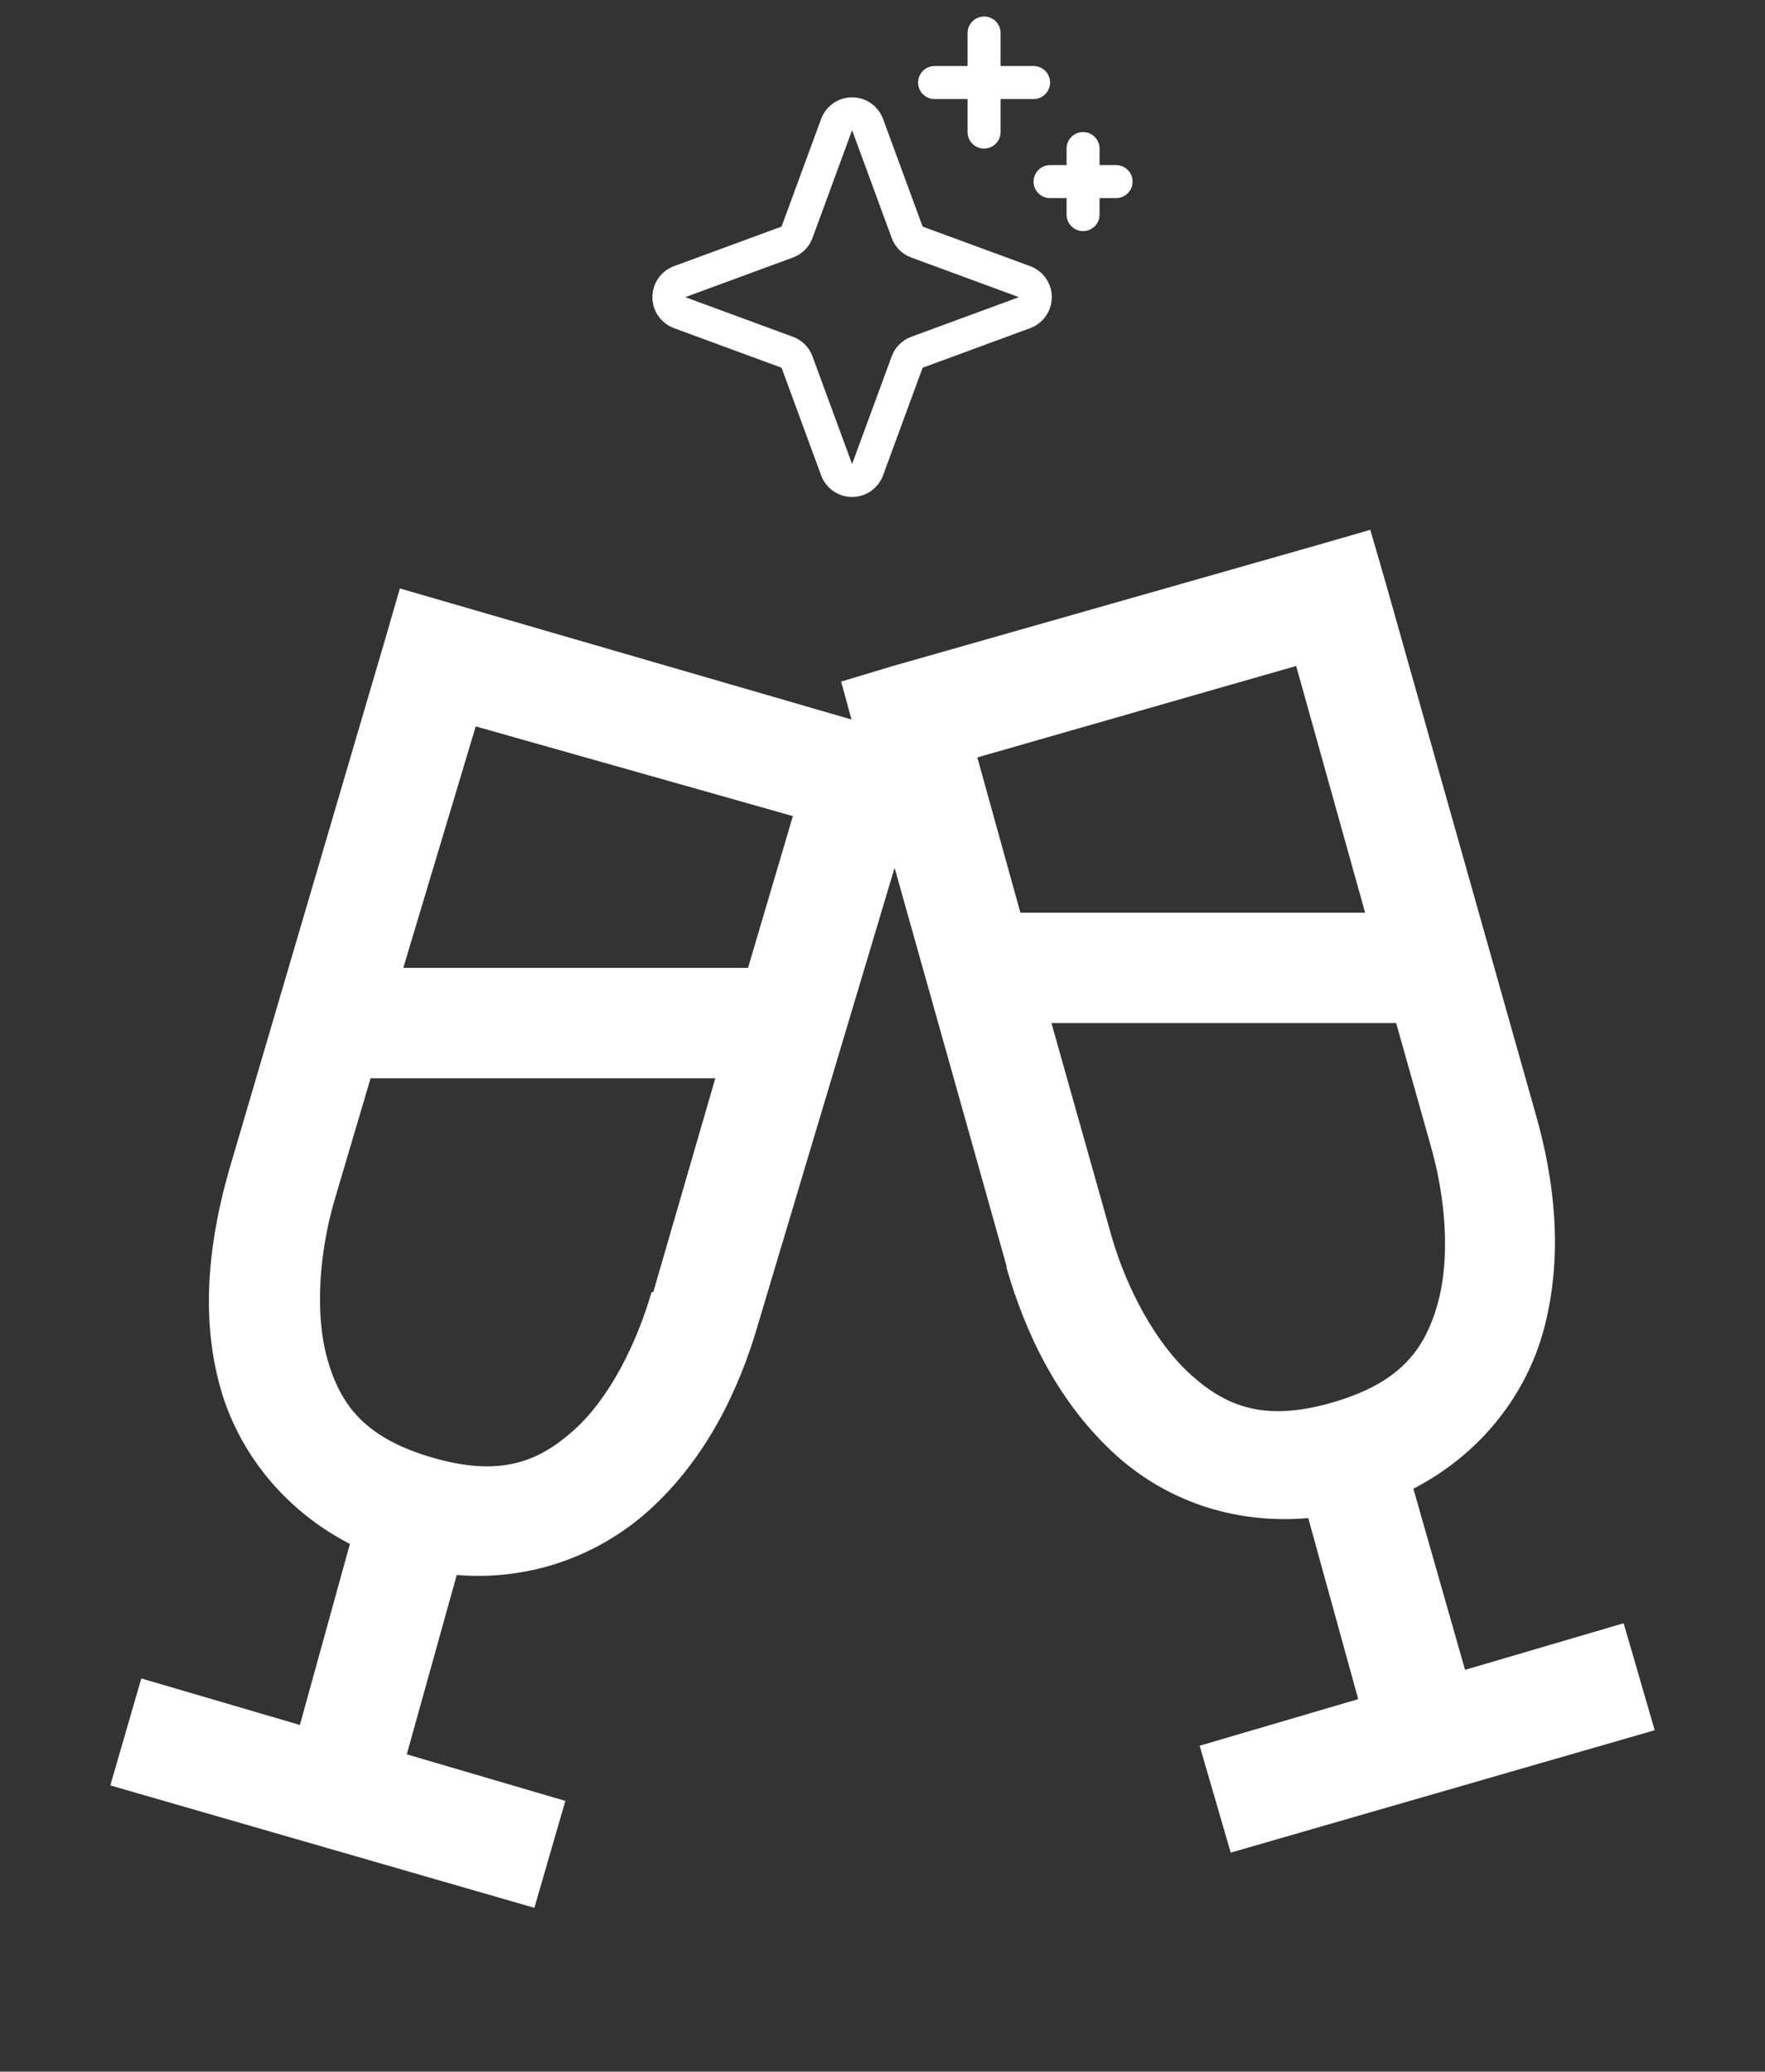 <svg width="341" height="400" viewBox="0 0 341 400" fill="none" xmlns="http://www.w3.org/2000/svg">
<rect x="0" y="0" width="341" height="400" fill="#333333" stroke="none"/>
<path d="M199.05 51.398L178.252 43.748L170.602 22.95C170.149 21.73 169.333 20.678 168.265 19.935C167.197 19.192 165.926 18.793 164.625 18.793C163.324 18.793 162.053 19.192 160.985 19.935C159.917 20.678 159.101 21.73 158.648 22.95L150.998 43.748L130.2 51.398C128.98 51.851 127.928 52.667 127.185 53.735C126.442 54.803 126.043 56.074 126.043 57.375C126.043 58.676 126.442 59.947 127.185 61.015C127.928 62.083 128.98 62.899 130.2 63.352L150.998 71.002L158.648 91.8C159.101 93.02 159.917 94.072 160.985 94.815C162.053 95.558 163.324 95.957 164.625 95.957C165.926 95.957 167.197 95.558 168.265 94.815C169.333 94.072 170.149 93.02 170.602 91.8L178.252 71.002L199.05 63.352C200.27 62.899 201.322 62.083 202.065 61.015C202.808 59.947 203.207 58.676 203.207 57.375C203.207 56.074 202.808 54.803 202.065 53.735C201.322 52.667 200.27 51.851 199.05 51.398ZM176.06 65.025C175.191 65.341 174.402 65.844 173.748 66.498C173.094 67.152 172.591 67.941 172.275 68.81L164.625 89.609L156.975 68.81C156.659 67.941 156.156 67.152 155.502 66.498C154.848 65.844 154.059 65.341 153.19 65.025L132.391 57.375L153.19 49.725C154.059 49.409 154.848 48.906 155.502 48.252C156.156 47.598 156.659 46.809 156.975 45.94L164.625 25.141L172.275 45.94C172.591 46.809 173.094 47.598 173.748 48.252C174.402 48.906 175.191 49.409 176.06 49.725L196.859 57.375L176.06 65.025ZM177.375 15.938C177.375 15.092 177.711 14.281 178.309 13.684C178.906 13.086 179.717 12.75 180.563 12.75H186.938V6.375C186.938 5.53 187.273 4.719 187.871 4.121C188.469 3.523 189.28 3.188 190.125 3.188C190.97 3.188 191.781 3.523 192.379 4.121C192.977 4.719 193.313 5.53 193.313 6.375V12.75H199.688C200.533 12.75 201.344 13.086 201.941 13.684C202.539 14.281 202.875 15.092 202.875 15.938C202.875 16.783 202.539 17.594 201.941 18.191C201.344 18.789 200.533 19.125 199.688 19.125H193.313V25.5C193.313 26.345 192.977 27.156 192.379 27.754C191.781 28.352 190.97 28.688 190.125 28.688C189.28 28.688 188.469 28.352 187.871 27.754C187.273 27.156 186.938 26.345 186.938 25.5V19.125H180.563C179.717 19.125 178.906 18.789 178.309 18.191C177.711 17.594 177.375 16.783 177.375 15.938ZM218.813 35.062C218.813 35.908 218.477 36.719 217.879 37.316C217.281 37.914 216.47 38.25 215.625 38.25H212.438V41.438C212.438 42.283 212.102 43.094 211.504 43.691C210.906 44.289 210.095 44.625 209.25 44.625C208.405 44.625 207.594 44.289 206.996 43.691C206.398 43.094 206.063 42.283 206.063 41.438V38.25H202.875C202.03 38.25 201.219 37.914 200.621 37.316C200.023 36.719 199.688 35.908 199.688 35.062C199.688 34.217 200.023 33.406 200.621 32.809C201.219 32.211 202.03 31.875 202.875 31.875H206.063V28.688C206.063 27.842 206.398 27.031 206.996 26.434C207.594 25.836 208.405 25.5 209.25 25.5C210.095 25.5 210.906 25.836 211.504 26.434C212.102 27.031 212.438 27.842 212.438 28.688V31.875H215.625C216.47 31.875 217.281 32.211 217.879 32.809C218.477 33.406 218.813 34.217 218.813 35.062Z" fill="white"/>
<path d="M264.744 102.296L254.418 105.28L172.493 128.596L162.508 131.601L164.511 138.922L87.573 116.608L77.258 113.613L74.263 123.939L44.287 225.834C40.664 238.451 38.458 253.519 42.625 268.129C45.992 279.957 54.453 291.317 67.603 298.105L57.938 333.057L27.301 324.074L21.312 344.726L103.238 368.362L109.227 347.72L78.59 338.727L88.244 304.094C94.92 304.662 101.641 303.863 107.997 301.745C114.353 299.626 120.211 296.234 125.211 291.775C136.539 281.62 142.9 268.086 146.523 255.469L172.834 167.555L194.477 244.493V244.813C198.1 257.43 204.472 270.963 215.789 281.119C225.028 289.399 237.933 294.397 252.756 293.107L262.41 328.07L231.773 337.064L237.773 357.705L319.688 334.07L313.688 313.418L283.051 322.412L273.066 287.438C286.216 280.661 294.667 269.29 298.045 257.473C302.201 242.863 300.336 227.795 296.713 215.178L267.738 112.612L264.744 102.296ZM250.422 128.585L263.742 176.219H197.141L188.818 146.243L250.422 128.585ZM91.91 140.254L153.184 157.57L144.52 186.875H77.918L91.91 140.254ZM203.14 197.531H269.742L276.402 221.177C279.268 231.088 280.27 242.863 277.734 251.814C275.187 260.765 270.36 267.053 257.412 270.793C244.465 274.544 237.016 271.667 230.111 265.465C223.195 259.263 217.665 248.735 214.787 238.824L203.14 197.531ZM71.599 208.188H138.201L126.213 249.48H125.882C123.005 259.391 117.805 269.919 110.889 276.121C103.984 282.323 96.535 285.2 83.588 281.449C70.64 277.698 65.813 271.422 63.266 262.47C60.73 253.519 61.732 241.733 64.598 231.834L71.599 208.188Z" fill="white"/>
</svg>
